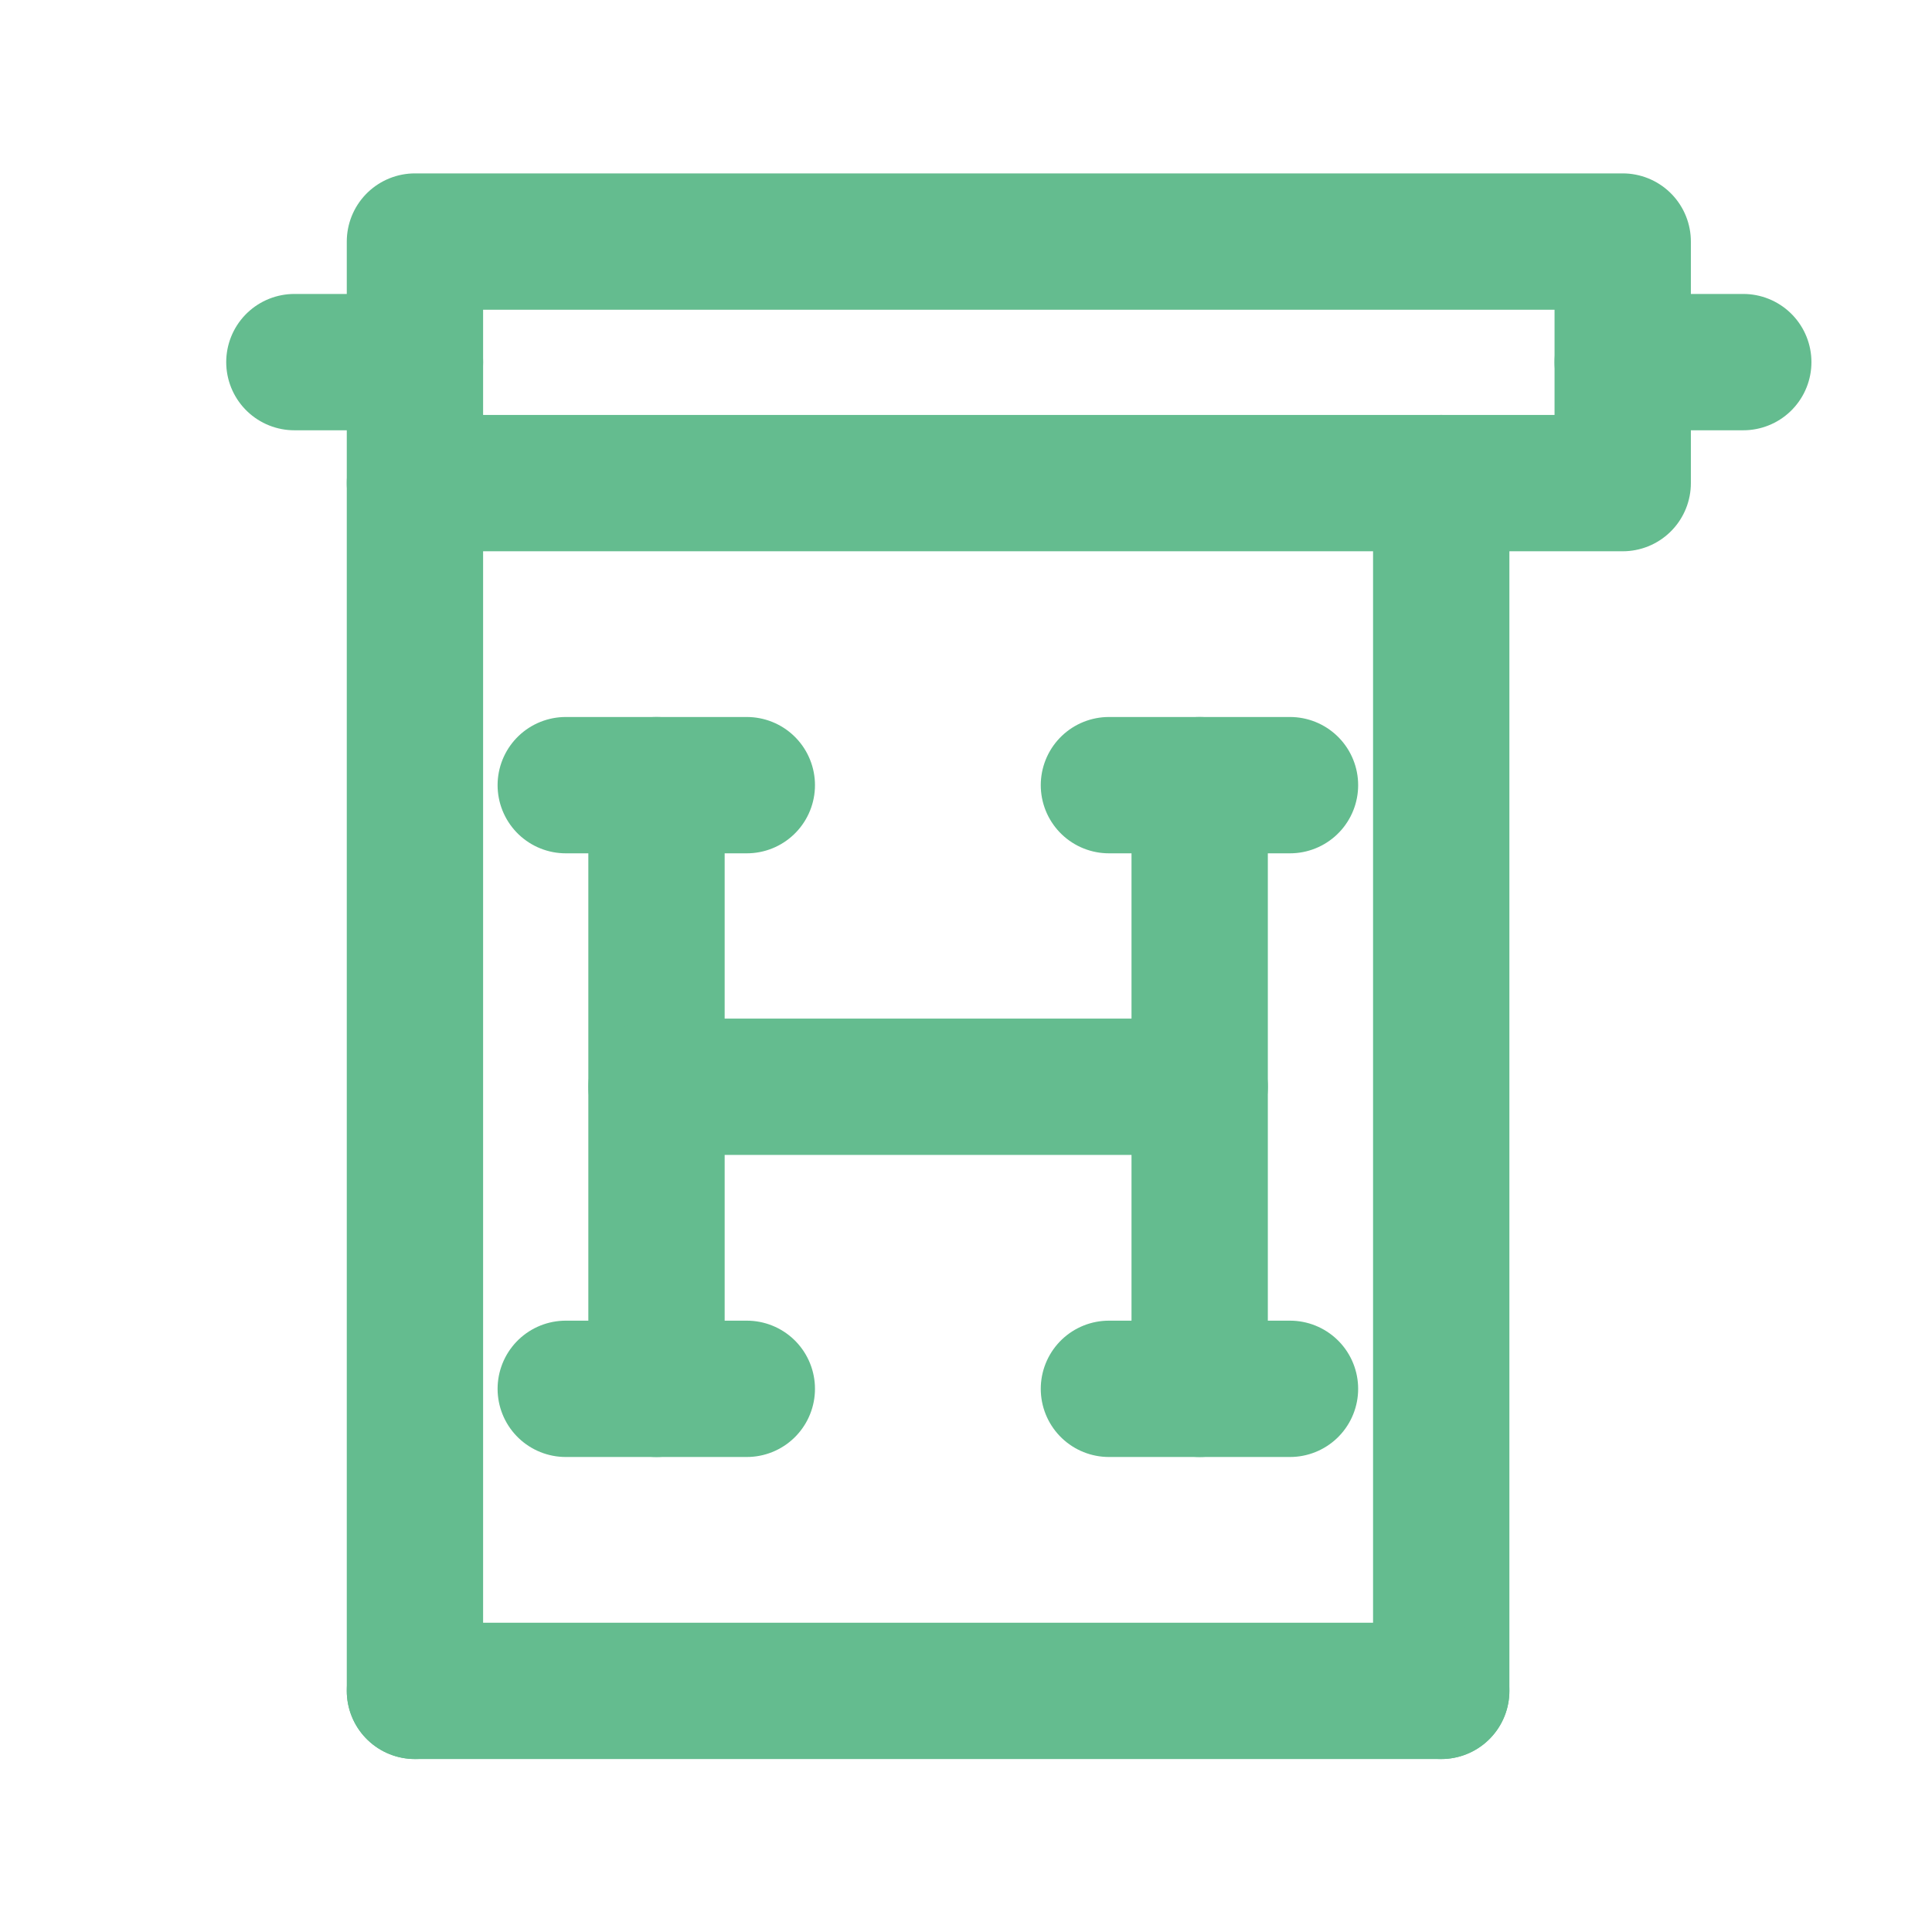 <?xml version="1.0" encoding="UTF-8"?><svg id="_レイヤー_2" xmlns="http://www.w3.org/2000/svg" viewBox="0 0 45.35 45.35"><defs><style>.cls-1{stroke-width:0px;}.cls-1,.cls-2{fill:none;}.cls-2{stroke:#64bc8f;stroke-linecap:round;stroke-linejoin:round;stroke-width:3.2px;}</style></defs><g id="_レイヤー_1-2"><rect class="cls-1" width="45.35" height="45.35"/><rect class="cls-2" x="9.74" y="5.67" width="28.35" height="5.67"/><line class="cls-2" x1="9.74" y1="8.5" x2="6.91" y2="8.5"/><line class="cls-2" x1="40.92" y1="8.5" x2="38.09" y2="8.5"/><line class="cls-2" x1="9.74" y1="11.34" x2="9.74" y2="39.69"/><line class="cls-2" x1="33.83" y1="11.34" x2="33.83" y2="39.69"/><line class="cls-2" x1="9.74" y1="39.69" x2="33.83" y2="39.69"/><line class="cls-2" x1="15.41" y1="18.43" x2="15.41" y2="32.6"/><line class="cls-2" x1="28.16" y1="18.43" x2="28.16" y2="32.6"/><line class="cls-2" x1="15.41" y1="25.51" x2="28.16" y2="25.51"/><line class="cls-2" x1="13.28" y1="18.43" x2="17.53" y2="18.43"/><line class="cls-2" x1="13.28" y1="32.6" x2="17.53" y2="32.6"/><line class="cls-2" x1="26.03" y1="18.43" x2="30.28" y2="18.43"/><line class="cls-2" x1="26.03" y1="32.6" x2="30.28" y2="32.6"/></g></svg>